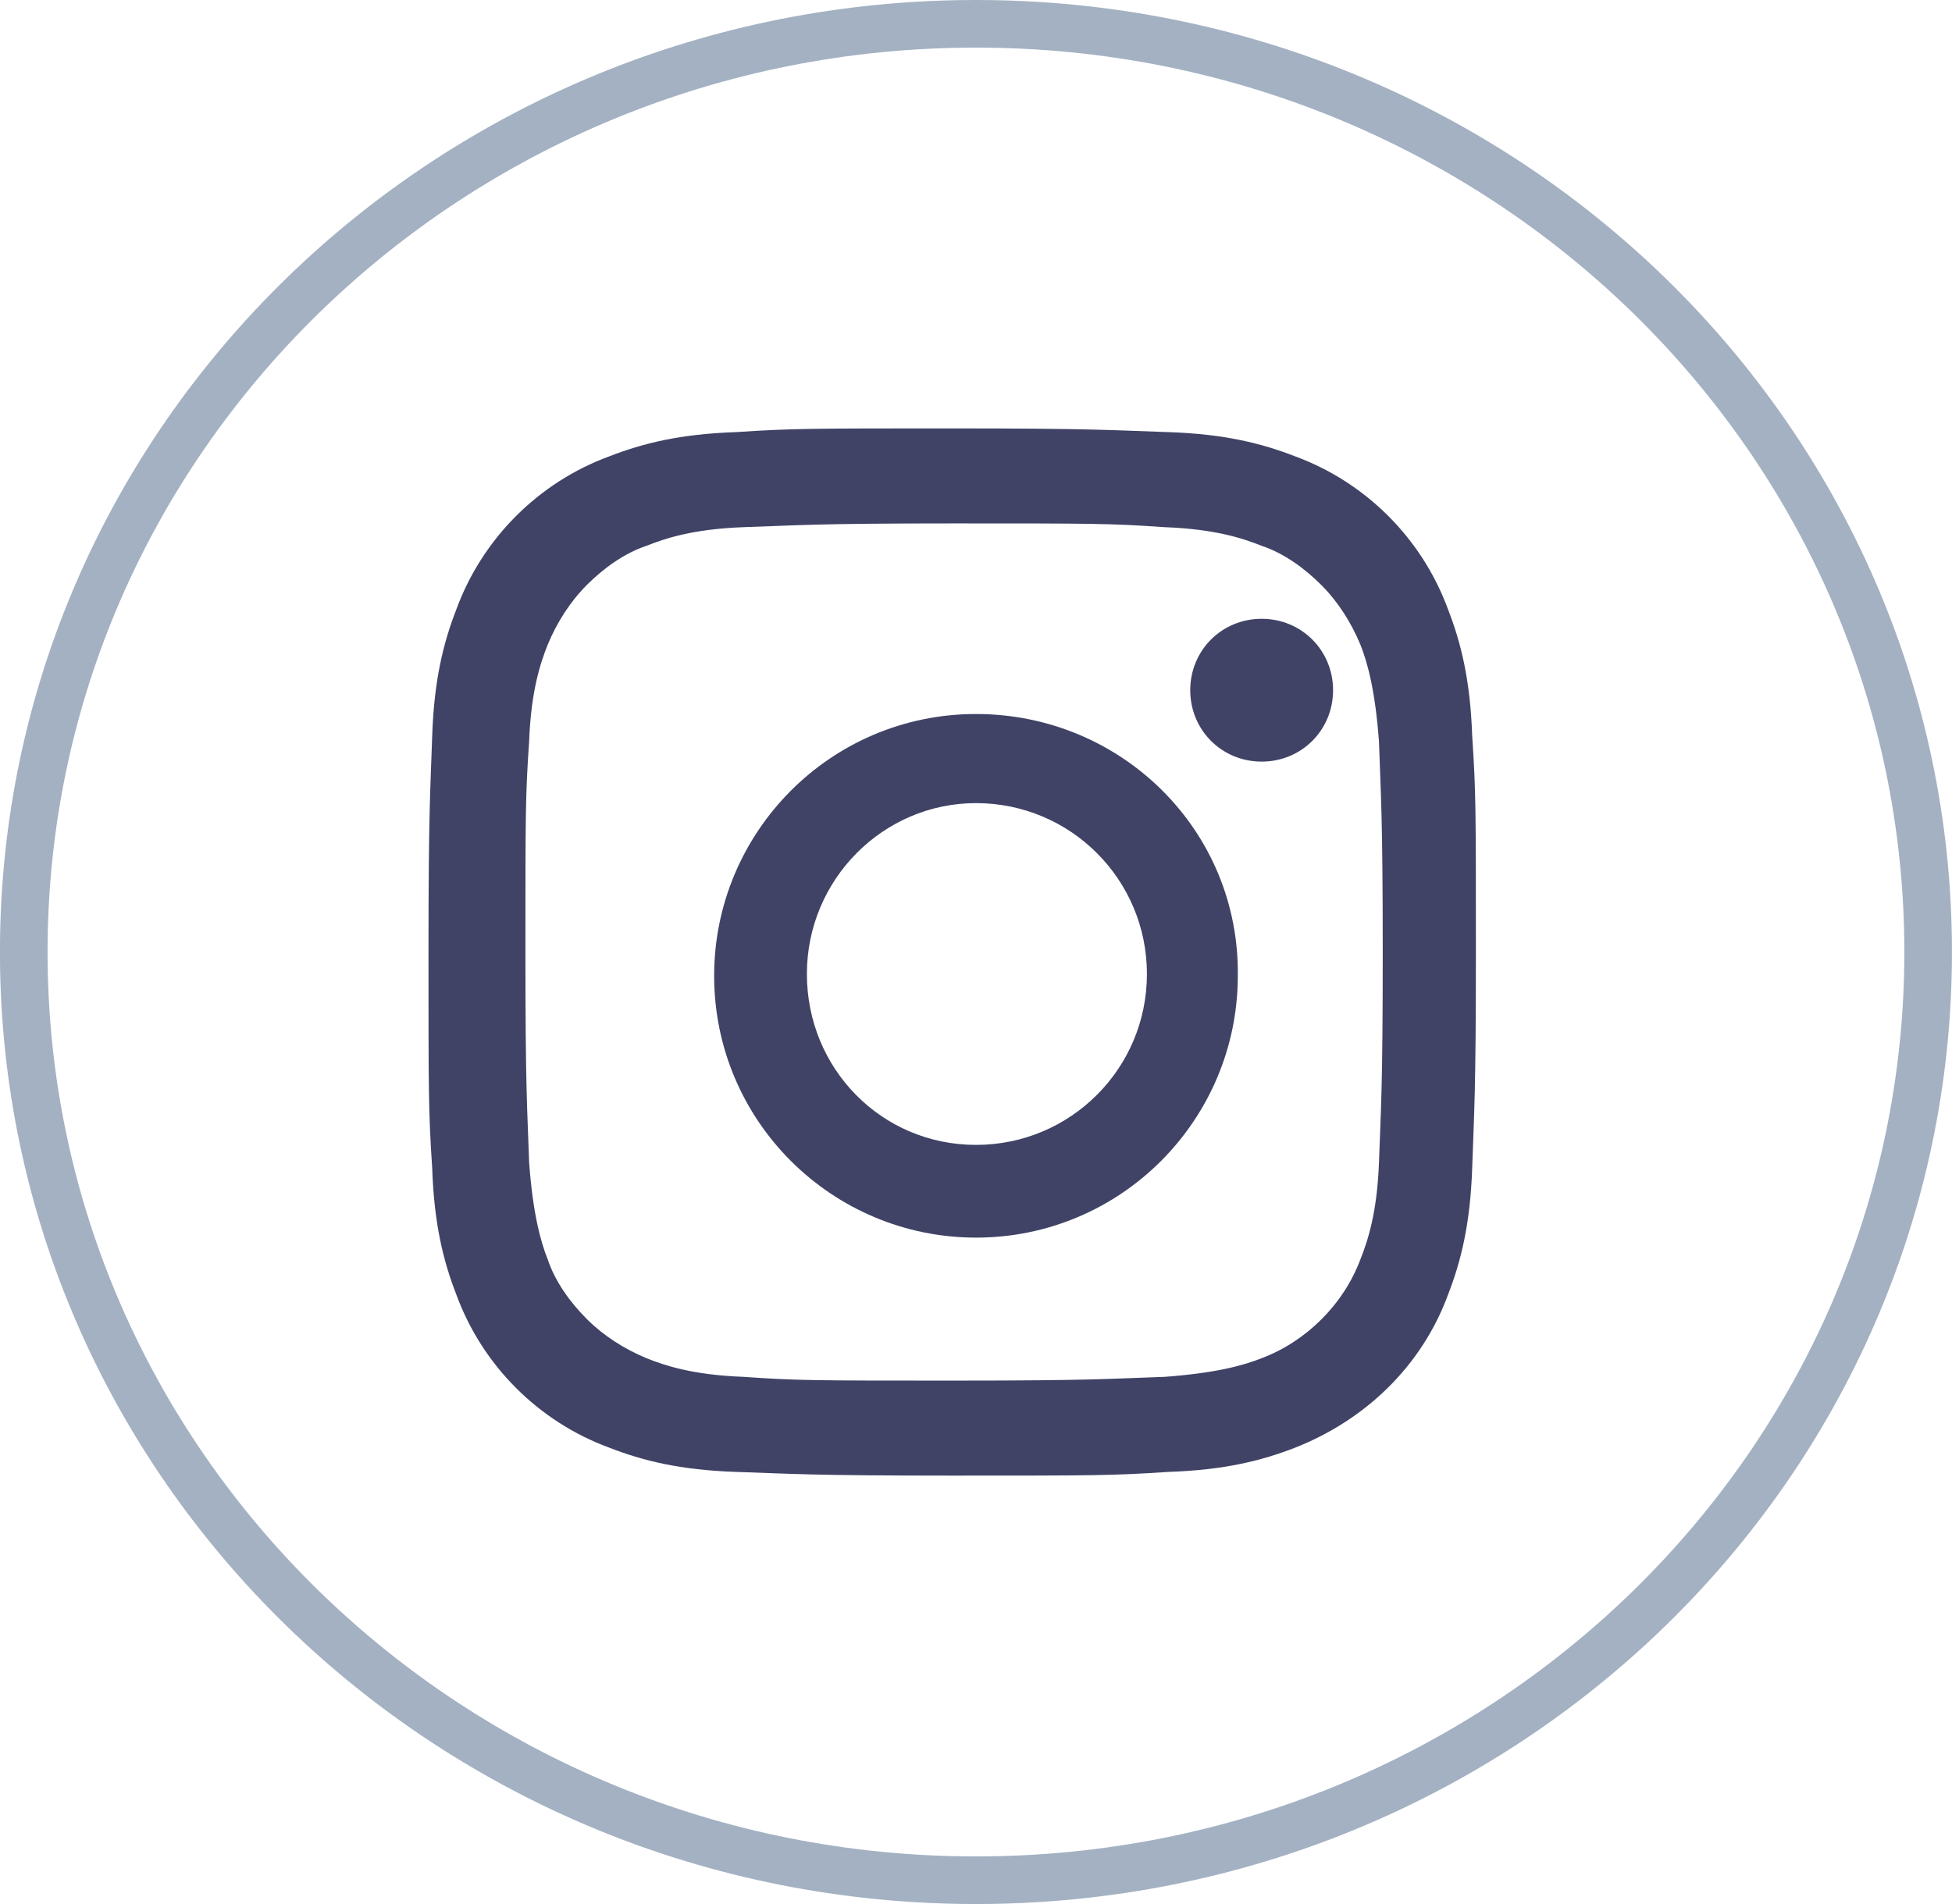 <svg width="41" height="40" viewBox="0 0 41 40" fill="none" xmlns="http://www.w3.org/2000/svg">
<path d="M20.5 15C17.444 15 15 17.483 15 20.5C15 23.556 17.482 26 20.5 26C23.555 26 25.999 23.517 25.999 20.5C26.038 17.444 23.555 15 20.5 15ZM20.5 24.052C18.514 24.052 16.948 22.448 16.948 20.462C16.948 18.476 18.552 16.872 20.5 16.872C22.486 16.872 24.09 18.476 24.09 20.462C24.09 22.448 22.486 24.052 20.5 24.052Z" fill="#404366"/>
<path d="M28 14.5C28 15.338 27.338 16 26.5 16C25.662 16 25 15.338 25 14.5C25 13.662 25.662 13 26.5 13C27.338 13 28 13.662 28 14.5Z" fill="#404366"/>
<path d="M30.922 15.459C30.882 14.285 30.687 13.502 30.413 12.797C30.139 12.053 29.708 11.388 29.16 10.84C28.612 10.292 27.947 9.861 27.203 9.587C26.498 9.313 25.715 9.117 24.541 9.078C23.366 9.039 22.975 9 20 9C17.025 9 16.633 9 15.459 9.078C14.285 9.117 13.502 9.313 12.797 9.587C12.053 9.861 11.388 10.292 10.84 10.84C10.292 11.388 9.861 12.053 9.587 12.797C9.313 13.502 9.117 14.285 9.078 15.459C9.039 16.634 9 17.025 9 20C9 22.975 9 23.366 9.078 24.541C9.117 25.715 9.313 26.498 9.587 27.203C9.861 27.947 10.292 28.612 10.84 29.16C11.388 29.708 12.053 30.139 12.797 30.413C13.502 30.687 14.285 30.883 15.459 30.922C16.633 30.961 17.025 31 20 31C22.975 31 23.366 31 24.541 30.922C25.715 30.883 26.498 30.687 27.203 30.413C28.69 29.826 29.865 28.69 30.413 27.203C30.687 26.498 30.882 25.715 30.922 24.541C30.961 23.366 31 23.014 31 20C31 16.986 31 16.634 30.922 15.459ZM28.964 24.424C28.925 25.48 28.729 26.068 28.573 26.459C28.221 27.399 27.438 28.181 26.498 28.534C26.107 28.69 25.52 28.847 24.462 28.925C23.288 28.964 22.975 29.004 20.039 29.004C17.103 29.004 16.751 29.004 15.616 28.925C14.559 28.886 13.971 28.69 13.58 28.534C13.11 28.338 12.68 28.064 12.327 27.712C11.975 27.359 11.662 26.929 11.505 26.459C11.349 26.068 11.192 25.48 11.114 24.424C11.075 23.249 11.036 22.936 11.036 20C11.036 17.064 11.036 16.712 11.114 15.576C11.153 14.52 11.349 13.932 11.505 13.541C11.701 13.071 11.975 12.641 12.327 12.288C12.68 11.936 13.11 11.623 13.58 11.466C13.971 11.31 14.559 11.114 15.616 11.075C16.79 11.036 17.103 10.996 20.039 10.996C22.975 10.996 23.327 10.996 24.462 11.075C25.52 11.114 26.107 11.31 26.498 11.466C26.968 11.623 27.398 11.936 27.751 12.288C28.103 12.641 28.377 13.071 28.573 13.541C28.729 13.932 28.886 14.52 28.964 15.576C29.003 16.751 29.043 17.103 29.043 20C29.043 22.936 29.003 23.288 28.964 24.424Z" fill="#404366"/>
<path d="M20.499 39.5C31.532 39.5 40.499 30.782 40.499 20C40.499 9.218 31.532 0.5 20.499 0.5C9.466 0.5 0.499 9.218 0.499 20C0.499 30.782 9.466 39.5 20.499 39.5Z" stroke="#A3B1C2"/>
</svg>
